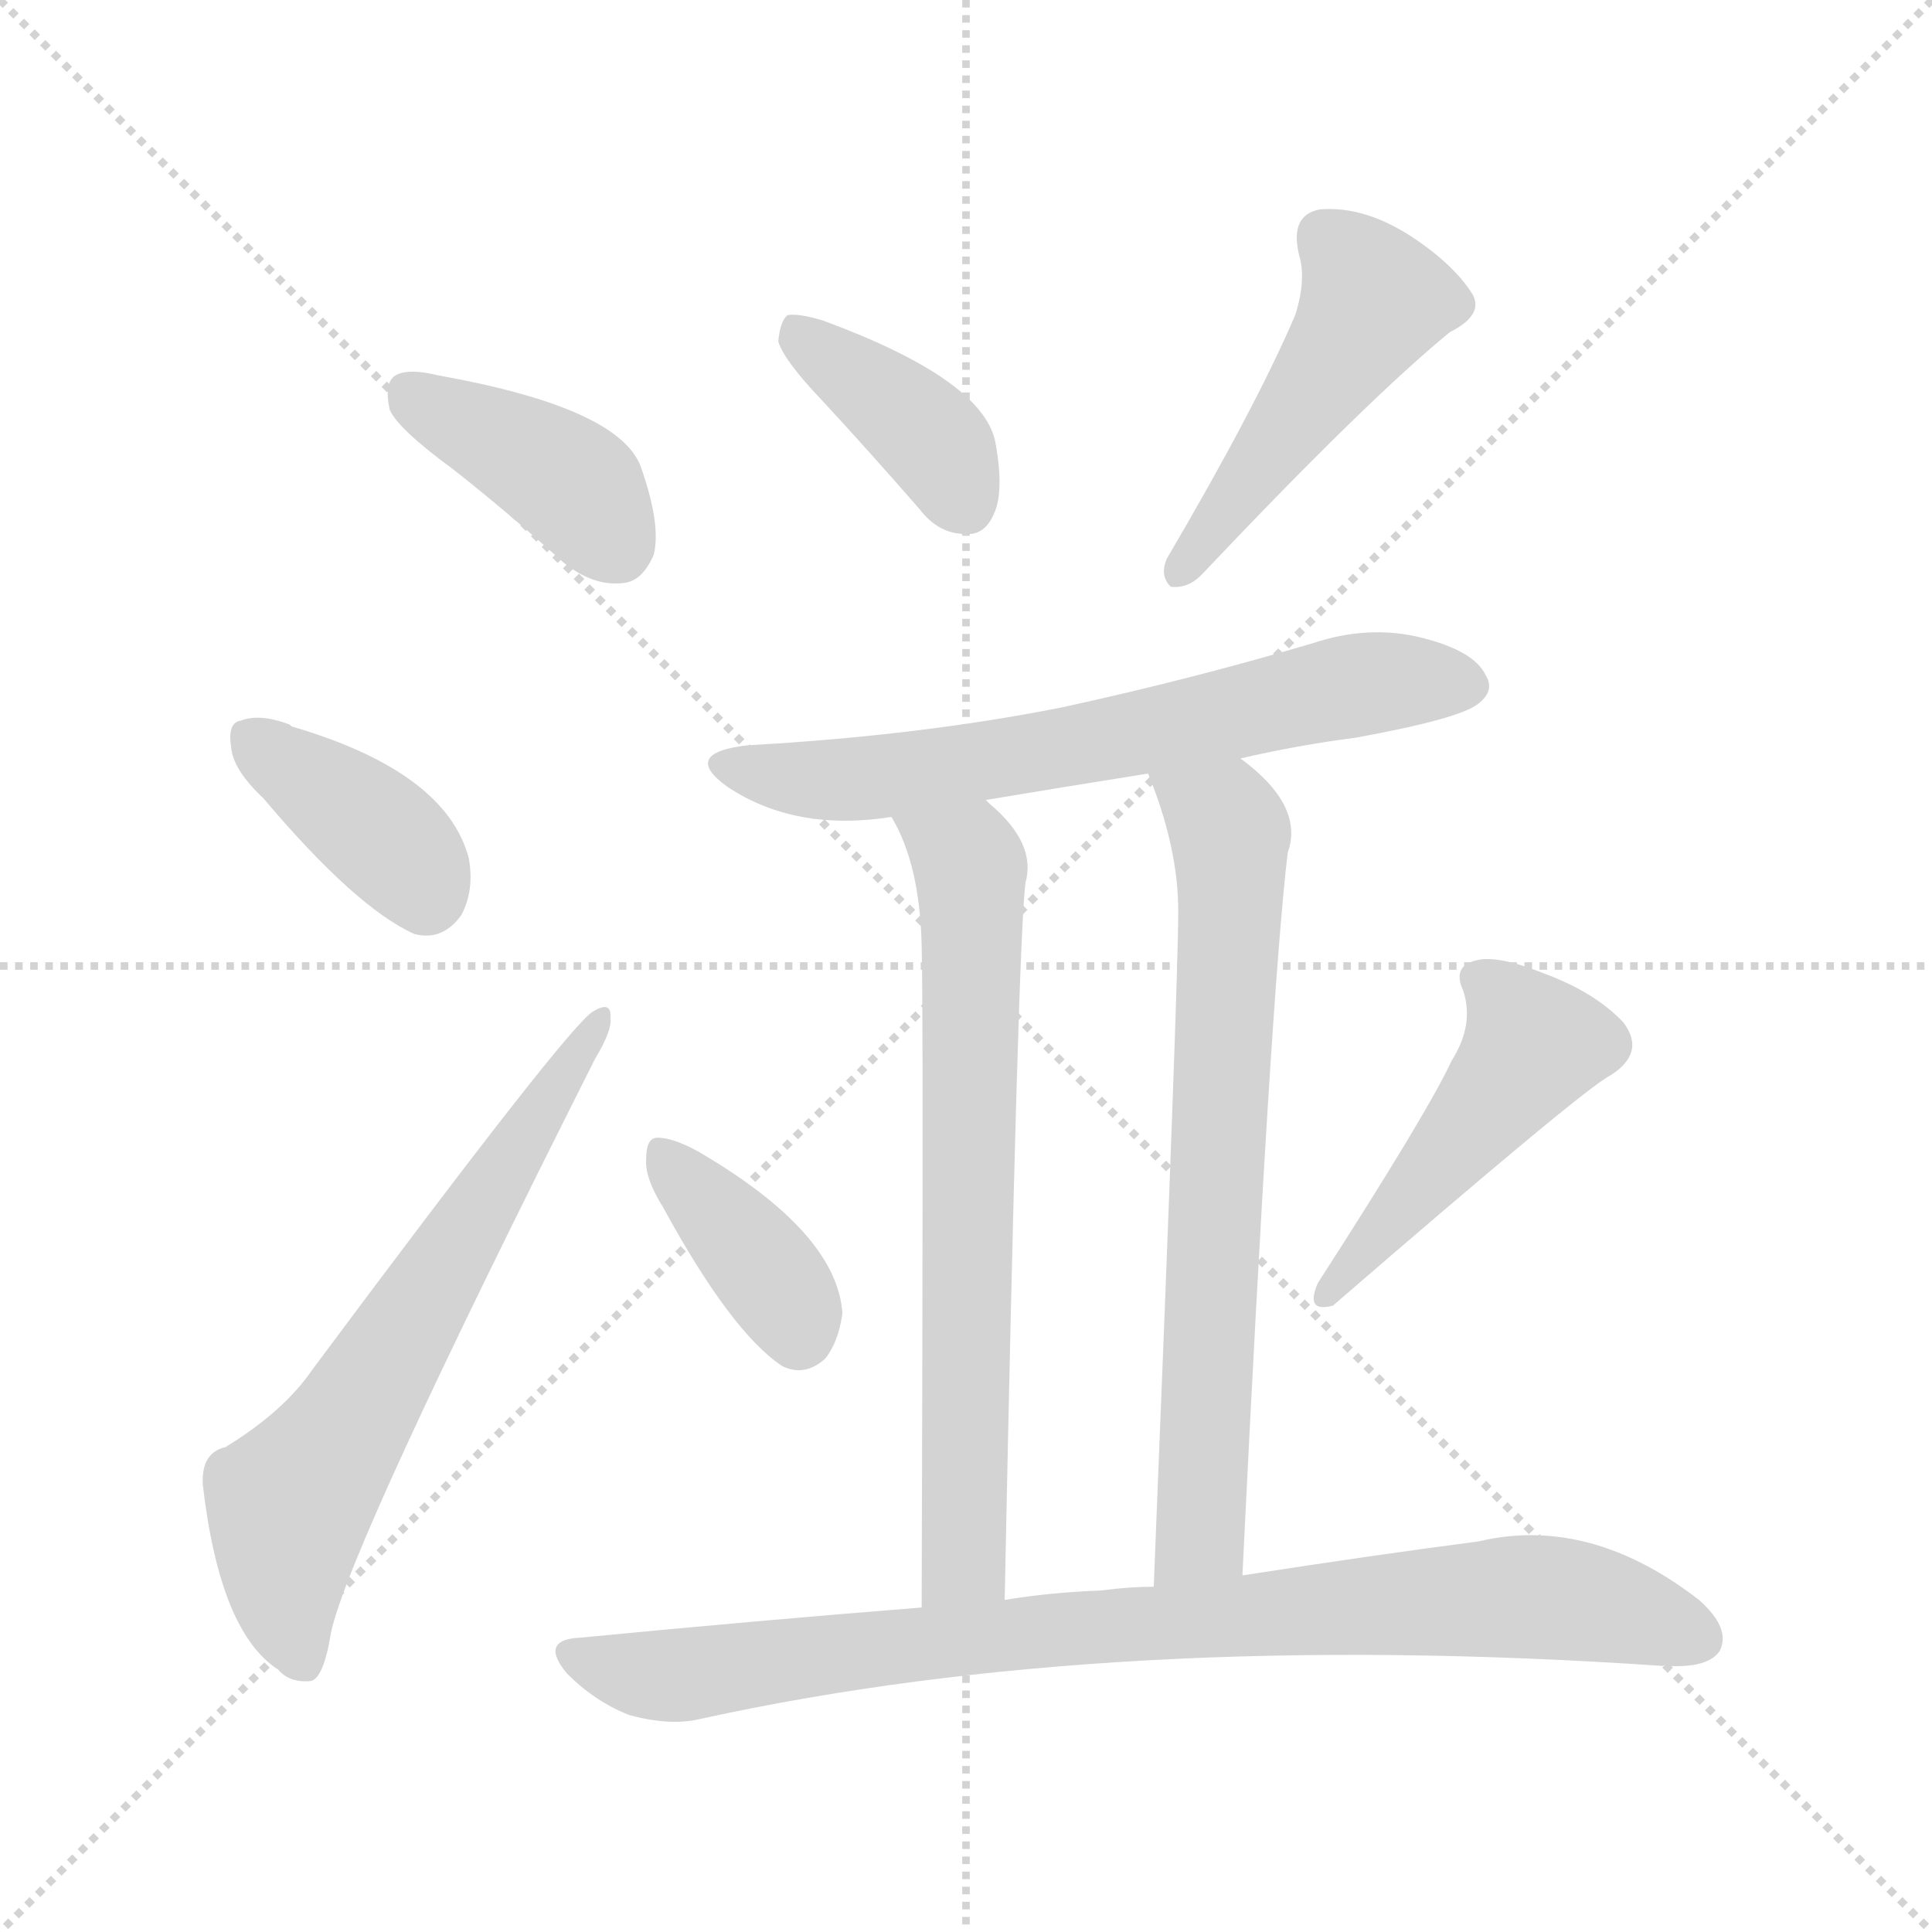 <svg version="1.1" viewBox="0 0 1024 1024" xmlns="http://www.w3.org/2000/svg">
  <g stroke="lightgray" stroke-dasharray="1,1" stroke-width="1" transform="scale(4, 4)">
    <line x1="0" y1="0" x2="256" y2="256"></line>
    <line x1="256" y1="0" x2="0" y2="256"></line>
    <line x1="128" y1="0" x2="128" y2="256"></line>
    <line x1="0" y1="128" x2="256" y2="128"></line>
  </g>
<g transform="scale(1, -1) translate(0, -900)">
   <style type="text/css">
    @keyframes keyframes0 {
      from {
       stroke: blue;
       stroke-dashoffset: 396;
       stroke-width: 128;
       }
       56% {
       animation-timing-function: step-end;
       stroke: blue;
       stroke-dashoffset: 0;
       stroke-width: 128;
       }
       to {
       stroke: black;
       stroke-width: 1024;
       }
       }
       #make-me-a-hanzi-animation-0 {
         animation: keyframes0 0.572s both;
         animation-delay: 0s;
         animation-timing-function: linear;
       }
    @keyframes keyframes1 {
      from {
       stroke: blue;
       stroke-dashoffset: 380;
       stroke-width: 128;
       }
       55% {
       animation-timing-function: step-end;
       stroke: blue;
       stroke-dashoffset: 0;
       stroke-width: 128;
       }
       to {
       stroke: black;
       stroke-width: 1024;
       }
       }
       #make-me-a-hanzi-animation-1 {
         animation: keyframes1 0.559s both;
         animation-delay: 0.572s;
         animation-timing-function: linear;
       }
    @keyframes keyframes2 {
      from {
       stroke: blue;
       stroke-dashoffset: 644;
       stroke-width: 128;
       }
       68% {
       animation-timing-function: step-end;
       stroke: blue;
       stroke-dashoffset: 0;
       stroke-width: 128;
       }
       to {
       stroke: black;
       stroke-width: 1024;
       }
       }
       #make-me-a-hanzi-animation-2 {
         animation: keyframes2 0.774s both;
         animation-delay: 1.132s;
         animation-timing-function: linear;
       }
    @keyframes keyframes3 {
      from {
       stroke: blue;
       stroke-dashoffset: 389;
       stroke-width: 128;
       }
       56% {
       animation-timing-function: step-end;
       stroke: blue;
       stroke-dashoffset: 0;
       stroke-width: 128;
       }
       to {
       stroke: black;
       stroke-width: 1024;
       }
       }
       #make-me-a-hanzi-animation-3 {
         animation: keyframes3 0.567s both;
         animation-delay: 1.906s;
         animation-timing-function: linear;
       }
    @keyframes keyframes4 {
      from {
       stroke: blue;
       stroke-dashoffset: 475;
       stroke-width: 128;
       }
       61% {
       animation-timing-function: step-end;
       stroke: blue;
       stroke-dashoffset: 0;
       stroke-width: 128;
       }
       to {
       stroke: black;
       stroke-width: 1024;
       }
       }
       #make-me-a-hanzi-animation-4 {
         animation: keyframes4 0.637s both;
         animation-delay: 2.472s;
         animation-timing-function: linear;
       }
    @keyframes keyframes5 {
      from {
       stroke: blue;
       stroke-dashoffset: 647;
       stroke-width: 128;
       }
       68% {
       animation-timing-function: step-end;
       stroke: blue;
       stroke-dashoffset: 0;
       stroke-width: 128;
       }
       to {
       stroke: black;
       stroke-width: 1024;
       }
       }
       #make-me-a-hanzi-animation-5 {
         animation: keyframes5 0.777s both;
         animation-delay: 3.109s;
         animation-timing-function: linear;
       }
    @keyframes keyframes6 {
      from {
       stroke: blue;
       stroke-dashoffset: 686;
       stroke-width: 128;
       }
       69% {
       animation-timing-function: step-end;
       stroke: blue;
       stroke-dashoffset: 0;
       stroke-width: 128;
       }
       to {
       stroke: black;
       stroke-width: 1024;
       }
       }
       #make-me-a-hanzi-animation-6 {
         animation: keyframes6 0.808s both;
         animation-delay: 3.885s;
         animation-timing-function: linear;
       }
    @keyframes keyframes7 {
      from {
       stroke: blue;
       stroke-dashoffset: 698;
       stroke-width: 128;
       }
       69% {
       animation-timing-function: step-end;
       stroke: blue;
       stroke-dashoffset: 0;
       stroke-width: 128;
       }
       to {
       stroke: black;
       stroke-width: 1024;
       }
       }
       #make-me-a-hanzi-animation-7 {
         animation: keyframes7 0.818s both;
         animation-delay: 4.694s;
         animation-timing-function: linear;
       }
    @keyframes keyframes8 {
      from {
       stroke: blue;
       stroke-dashoffset: 376;
       stroke-width: 128;
       }
       55% {
       animation-timing-function: step-end;
       stroke: blue;
       stroke-dashoffset: 0;
       stroke-width: 128;
       }
       to {
       stroke: black;
       stroke-width: 1024;
       }
       }
       #make-me-a-hanzi-animation-8 {
         animation: keyframes8 0.556s both;
         animation-delay: 5.512s;
         animation-timing-function: linear;
       }
    @keyframes keyframes9 {
      from {
       stroke: blue;
       stroke-dashoffset: 462;
       stroke-width: 128;
       }
       60% {
       animation-timing-function: step-end;
       stroke: blue;
       stroke-dashoffset: 0;
       stroke-width: 128;
       }
       to {
       stroke: black;
       stroke-width: 1024;
       }
       }
       #make-me-a-hanzi-animation-9 {
         animation: keyframes9 0.626s both;
         animation-delay: 6.068s;
         animation-timing-function: linear;
       }
    @keyframes keyframes10 {
      from {
       stroke: blue;
       stroke-dashoffset: 859;
       stroke-width: 128;
       }
       74% {
       animation-timing-function: step-end;
       stroke: blue;
       stroke-dashoffset: 0;
       stroke-width: 128;
       }
       to {
       stroke: black;
       stroke-width: 1024;
       }
       }
       #make-me-a-hanzi-animation-10 {
         animation: keyframes10 0.949s both;
         animation-delay: 6.694s;
         animation-timing-function: linear;
       }
</style>
<path d="M 240.5 651.0 Q 268.5 629.0 298.5 602.0 Q 314.5 589.0 330.5 591.0 Q 340.5 592.0 346.5 606.0 Q 350.5 622.0 339.5 653.0 Q 327.5 684.0 232.5 701.0 Q 216.5 705.0 209.5 701.0 Q 203.5 697.0 206.5 683.0 Q 210.5 673.0 240.5 651.0 Z" fill="lightgray"></path> 
<path d="M 139.5 477.0 Q 188.5 419.0 219.5 405.0 Q 234.5 401.0 244.5 415.0 Q 251.5 428.0 248.5 445.0 Q 236.5 491.0 154.5 515.0 L 153.5 516.0 Q 137.5 522.0 127.5 518.0 Q 120.5 517.0 122.5 504.0 Q 123.5 492.0 139.5 477.0 Z" fill="lightgray"></path> 
<path d="M 119.5 133.0 Q 106.5 130.0 107.5 113.0 Q 116.5 35.0 147.5 15.0 Q 153.5 8.0 164.5 9.0 Q 171.5 10.0 175.5 35.0 Q 185.5 81.0 315.5 339.0 Q 324.5 354.0 323.5 360.0 Q 324.5 370.0 314.5 364.0 Q 302.5 358.0 165.5 174.0 Q 150.5 152.0 119.5 133.0 Z" fill="lightgray"></path> 
<path d="M 435.5 688.0 Q 460.5 661.0 487.5 630.0 Q 497.5 617.0 511.5 617.0 Q 521.5 616.0 526.5 627.0 Q 532.5 639.0 527.5 666.0 Q 520.5 699.0 436.5 730.0 Q 423.5 734.0 417.5 733.0 Q 413.5 730.0 412.5 719.0 Q 415.5 709.0 435.5 688.0 Z" fill="lightgray"></path> 
<path d="M 686.5 733.0 Q 665.5 684.0 618.5 604.0 Q 614.5 595.0 620.5 589.0 Q 629.5 588.0 636.5 595.0 Q 724.5 688.0 768.5 724.0 Q 786.5 733.0 780.5 744.0 Q 770.5 760.0 747.5 775.0 Q 722.5 791.0 699.5 789.0 Q 683.5 786.0 688.5 765.0 Q 692.5 752.0 686.5 733.0 Z" fill="lightgray"></path> 
<path d="M 657.5 498.0 Q 687.5 505.0 718.5 509.0 Q 773.5 519.0 783.5 527.0 Q 792.5 534.0 787.5 542.0 Q 781.5 555.0 753.5 562.0 Q 725.5 569.0 695.5 559.0 Q 631.5 540.0 562.5 525.0 Q 486.5 510.0 396.5 505.0 Q 360.5 501.0 385.5 483.0 Q 421.5 459.0 472.5 467.0 L 522.5 476.0 Q 564.5 483.0 608.5 490.0 L 657.5 498.0 Z" fill="lightgray"></path> 
<path d="M 472.5 467.0 Q 487.5 442.0 488.5 399.0 Q 489.5 362.0 488.5 48.0 C 488.5 18.0 531.5 22.0 532.5 52.0 Q 539.5 400.0 543.5 432.0 Q 549.5 453.0 524.5 474.0 L 522.5 476.0 C 500.5 497.0 459.5 494.0 472.5 467.0 Z" fill="lightgray"></path> 
<path d="M 658.5 65.0 Q 673.5 372.0 682.5 448.0 Q 691.5 473.0 657.5 498.0 C 634.5 517.0 597.5 518.0 608.5 490.0 Q 624.5 451.0 624.5 417.0 Q 624.5 380.0 611.5 59.0 C 610.5 29.0 657.5 35.0 658.5 65.0 Z" fill="lightgray"></path> 
<path d="M 351.5 260.0 Q 387.5 194.0 414.5 176.0 Q 426.5 170.0 437.5 180.0 Q 444.5 189.0 446.5 204.0 Q 443.5 247.0 369.5 290.0 Q 356.5 297.0 348.5 297.0 Q 342.5 297.0 342.5 286.0 Q 341.5 276.0 351.5 260.0 Z" fill="lightgray"></path> 
<path d="M 769.5 338.0 Q 756.5 310.0 698.5 220.0 Q 691.5 204.0 706.5 208.0 Q 839.5 323.0 853.5 330.0 Q 872.5 342.0 860.5 358.0 Q 845.5 374.0 818.5 384.0 Q 793.5 394.0 782.5 391.0 Q 769.5 388.0 775.5 375.0 Q 781.5 357.0 769.5 338.0 Z" fill="lightgray"></path> 
<path d="M 488.5 48.0 Q 400.5 41.0 307.5 32.0 Q 285.5 31.0 300.5 13.0 Q 315.5 -2.0 333.5 -9.0 Q 355.5 -15.0 371.5 -11.0 Q 590.5 37.0 881.5 17.0 Q 882.5 18.0 884.5 17.0 Q 905.5 16.0 911.5 25.0 Q 917.5 37.0 900.5 52.0 Q 842.5 97.0 783.5 83.0 Q 729.5 76.0 658.5 65.0 L 611.5 59.0 Q 598.5 59.0 583.5 57.0 Q 556.5 56.0 532.5 52.0 L 488.5 48.0 Z" fill="lightgray"></path> 
      <clipPath id="make-me-a-hanzi-clip-0">
      <path d="M 240.5 651.0 Q 268.5 629.0 298.5 602.0 Q 314.5 589.0 330.5 591.0 Q 340.5 592.0 346.5 606.0 Q 350.5 622.0 339.5 653.0 Q 327.5 684.0 232.5 701.0 Q 216.5 705.0 209.5 701.0 Q 203.5 697.0 206.5 683.0 Q 210.5 673.0 240.5 651.0 Z" fill="lightgray"></path>
      </clipPath>
      <path clip-path="url(#make-me-a-hanzi-clip-0)" d="M 216.5 693.0 L 297.5 648.0 L 326.5 611.0 " fill="none" id="make-me-a-hanzi-animation-0" stroke-dasharray="268 536" stroke-linecap="round"></path>

      <clipPath id="make-me-a-hanzi-clip-1">
      <path d="M 139.5 477.0 Q 188.5 419.0 219.5 405.0 Q 234.5 401.0 244.5 415.0 Q 251.5 428.0 248.5 445.0 Q 236.5 491.0 154.5 515.0 L 153.5 516.0 Q 137.5 522.0 127.5 518.0 Q 120.5 517.0 122.5 504.0 Q 123.5 492.0 139.5 477.0 Z" fill="lightgray"></path>
      </clipPath>
      <path clip-path="url(#make-me-a-hanzi-clip-1)" d="M 134.5 508.0 L 209.5 451.0 L 225.5 426.0 " fill="none" id="make-me-a-hanzi-animation-1" stroke-dasharray="252 504" stroke-linecap="round"></path>

      <clipPath id="make-me-a-hanzi-clip-2">
      <path d="M 119.5 133.0 Q 106.5 130.0 107.5 113.0 Q 116.5 35.0 147.5 15.0 Q 153.5 8.0 164.5 9.0 Q 171.5 10.0 175.5 35.0 Q 185.5 81.0 315.5 339.0 Q 324.5 354.0 323.5 360.0 Q 324.5 370.0 314.5 364.0 Q 302.5 358.0 165.5 174.0 Q 150.5 152.0 119.5 133.0 Z" fill="lightgray"></path>
      </clipPath>
      <path clip-path="url(#make-me-a-hanzi-clip-2)" d="M 160.5 19.0 L 150.5 59.0 L 153.5 101.0 L 317.5 358.0 " fill="none" id="make-me-a-hanzi-animation-2" stroke-dasharray="516 1032" stroke-linecap="round"></path>

      <clipPath id="make-me-a-hanzi-clip-3">
      <path d="M 435.5 688.0 Q 460.5 661.0 487.5 630.0 Q 497.5 617.0 511.5 617.0 Q 521.5 616.0 526.5 627.0 Q 532.5 639.0 527.5 666.0 Q 520.5 699.0 436.5 730.0 Q 423.5 734.0 417.5 733.0 Q 413.5 730.0 412.5 719.0 Q 415.5 709.0 435.5 688.0 Z" fill="lightgray"></path>
      </clipPath>
      <path clip-path="url(#make-me-a-hanzi-clip-3)" d="M 421.5 724.0 L 499.5 661.0 L 512.5 631.0 " fill="none" id="make-me-a-hanzi-animation-3" stroke-dasharray="261 522" stroke-linecap="round"></path>

      <clipPath id="make-me-a-hanzi-clip-4">
      <path d="M 686.5 733.0 Q 665.5 684.0 618.5 604.0 Q 614.5 595.0 620.5 589.0 Q 629.5 588.0 636.5 595.0 Q 724.5 688.0 768.5 724.0 Q 786.5 733.0 780.5 744.0 Q 770.5 760.0 747.5 775.0 Q 722.5 791.0 699.5 789.0 Q 683.5 786.0 688.5 765.0 Q 692.5 752.0 686.5 733.0 Z" fill="lightgray"></path>
      </clipPath>
      <path clip-path="url(#make-me-a-hanzi-clip-4)" d="M 702.5 773.0 L 728.5 741.0 L 623.5 597.0 " fill="none" id="make-me-a-hanzi-animation-4" stroke-dasharray="347 694" stroke-linecap="round"></path>

      <clipPath id="make-me-a-hanzi-clip-5">
      <path d="M 657.5 498.0 Q 687.5 505.0 718.5 509.0 Q 773.5 519.0 783.5 527.0 Q 792.5 534.0 787.5 542.0 Q 781.5 555.0 753.5 562.0 Q 725.5 569.0 695.5 559.0 Q 631.5 540.0 562.5 525.0 Q 486.5 510.0 396.5 505.0 Q 360.5 501.0 385.5 483.0 Q 421.5 459.0 472.5 467.0 L 522.5 476.0 Q 564.5 483.0 608.5 490.0 L 657.5 498.0 Z" fill="lightgray"></path>
      </clipPath>
      <path clip-path="url(#make-me-a-hanzi-clip-5)" d="M 388.5 495.0 L 410.5 488.0 L 461.5 487.0 L 731.5 539.0 L 773.5 538.0 " fill="none" id="make-me-a-hanzi-animation-5" stroke-dasharray="519 1038" stroke-linecap="round"></path>

      <clipPath id="make-me-a-hanzi-clip-6">
      <path d="M 472.5 467.0 Q 487.5 442.0 488.5 399.0 Q 489.5 362.0 488.5 48.0 C 488.5 18.0 531.5 22.0 532.5 52.0 Q 539.5 400.0 543.5 432.0 Q 549.5 453.0 524.5 474.0 L 522.5 476.0 C 500.5 497.0 459.5 494.0 472.5 467.0 Z" fill="lightgray"></path>
      </clipPath>
      <path clip-path="url(#make-me-a-hanzi-clip-6)" d="M 479.5 464.0 L 514.5 440.0 L 511.5 73.0 L 494.5 62.0 " fill="none" id="make-me-a-hanzi-animation-6" stroke-dasharray="558 1116" stroke-linecap="round"></path>

      <clipPath id="make-me-a-hanzi-clip-7">
      <path d="M 658.5 65.0 Q 673.5 372.0 682.5 448.0 Q 691.5 473.0 657.5 498.0 C 634.5 517.0 597.5 518.0 608.5 490.0 Q 624.5 451.0 624.5 417.0 Q 624.5 380.0 611.5 59.0 C 610.5 29.0 657.5 35.0 658.5 65.0 Z" fill="lightgray"></path>
      </clipPath>
      <path clip-path="url(#make-me-a-hanzi-clip-7)" d="M 615.5 484.0 L 648.5 466.0 L 652.5 448.0 L 636.5 86.0 L 617.5 72.0 " fill="none" id="make-me-a-hanzi-animation-7" stroke-dasharray="570 1140" stroke-linecap="round"></path>

      <clipPath id="make-me-a-hanzi-clip-8">
      <path d="M 351.5 260.0 Q 387.5 194.0 414.5 176.0 Q 426.5 170.0 437.5 180.0 Q 444.5 189.0 446.5 204.0 Q 443.5 247.0 369.5 290.0 Q 356.5 297.0 348.5 297.0 Q 342.5 297.0 342.5 286.0 Q 341.5 276.0 351.5 260.0 Z" fill="lightgray"></path>
      </clipPath>
      <path clip-path="url(#make-me-a-hanzi-clip-8)" d="M 351.5 288.0 L 413.5 217.0 L 423.5 193.0 " fill="none" id="make-me-a-hanzi-animation-8" stroke-dasharray="248 496" stroke-linecap="round"></path>

      <clipPath id="make-me-a-hanzi-clip-9">
      <path d="M 769.5 338.0 Q 756.5 310.0 698.5 220.0 Q 691.5 204.0 706.5 208.0 Q 839.5 323.0 853.5 330.0 Q 872.5 342.0 860.5 358.0 Q 845.5 374.0 818.5 384.0 Q 793.5 394.0 782.5 391.0 Q 769.5 388.0 775.5 375.0 Q 781.5 357.0 769.5 338.0 Z" fill="lightgray"></path>
      </clipPath>
      <path clip-path="url(#make-me-a-hanzi-clip-9)" d="M 783.5 381.0 L 803.5 364.0 L 812.5 345.0 L 713.5 221.0 " fill="none" id="make-me-a-hanzi-animation-9" stroke-dasharray="334 668" stroke-linecap="round"></path>

      <clipPath id="make-me-a-hanzi-clip-10">
      <path d="M 488.5 48.0 Q 400.5 41.0 307.5 32.0 Q 285.5 31.0 300.5 13.0 Q 315.5 -2.0 333.5 -9.0 Q 355.5 -15.0 371.5 -11.0 Q 590.5 37.0 881.5 17.0 Q 882.5 18.0 884.5 17.0 Q 905.5 16.0 911.5 25.0 Q 917.5 37.0 900.5 52.0 Q 842.5 97.0 783.5 83.0 Q 729.5 76.0 658.5 65.0 L 611.5 59.0 Q 598.5 59.0 583.5 57.0 Q 556.5 56.0 532.5 52.0 L 488.5 48.0 Z" fill="lightgray"></path>
      </clipPath>
      <path clip-path="url(#make-me-a-hanzi-clip-10)" d="M 303.5 23.0 L 355.5 12.0 L 541.5 35.0 L 807.5 54.0 L 865.5 45.0 L 900.5 32.0 " fill="none" id="make-me-a-hanzi-animation-10" stroke-dasharray="731 1462" stroke-linecap="round"></path>

</g>
</svg>
